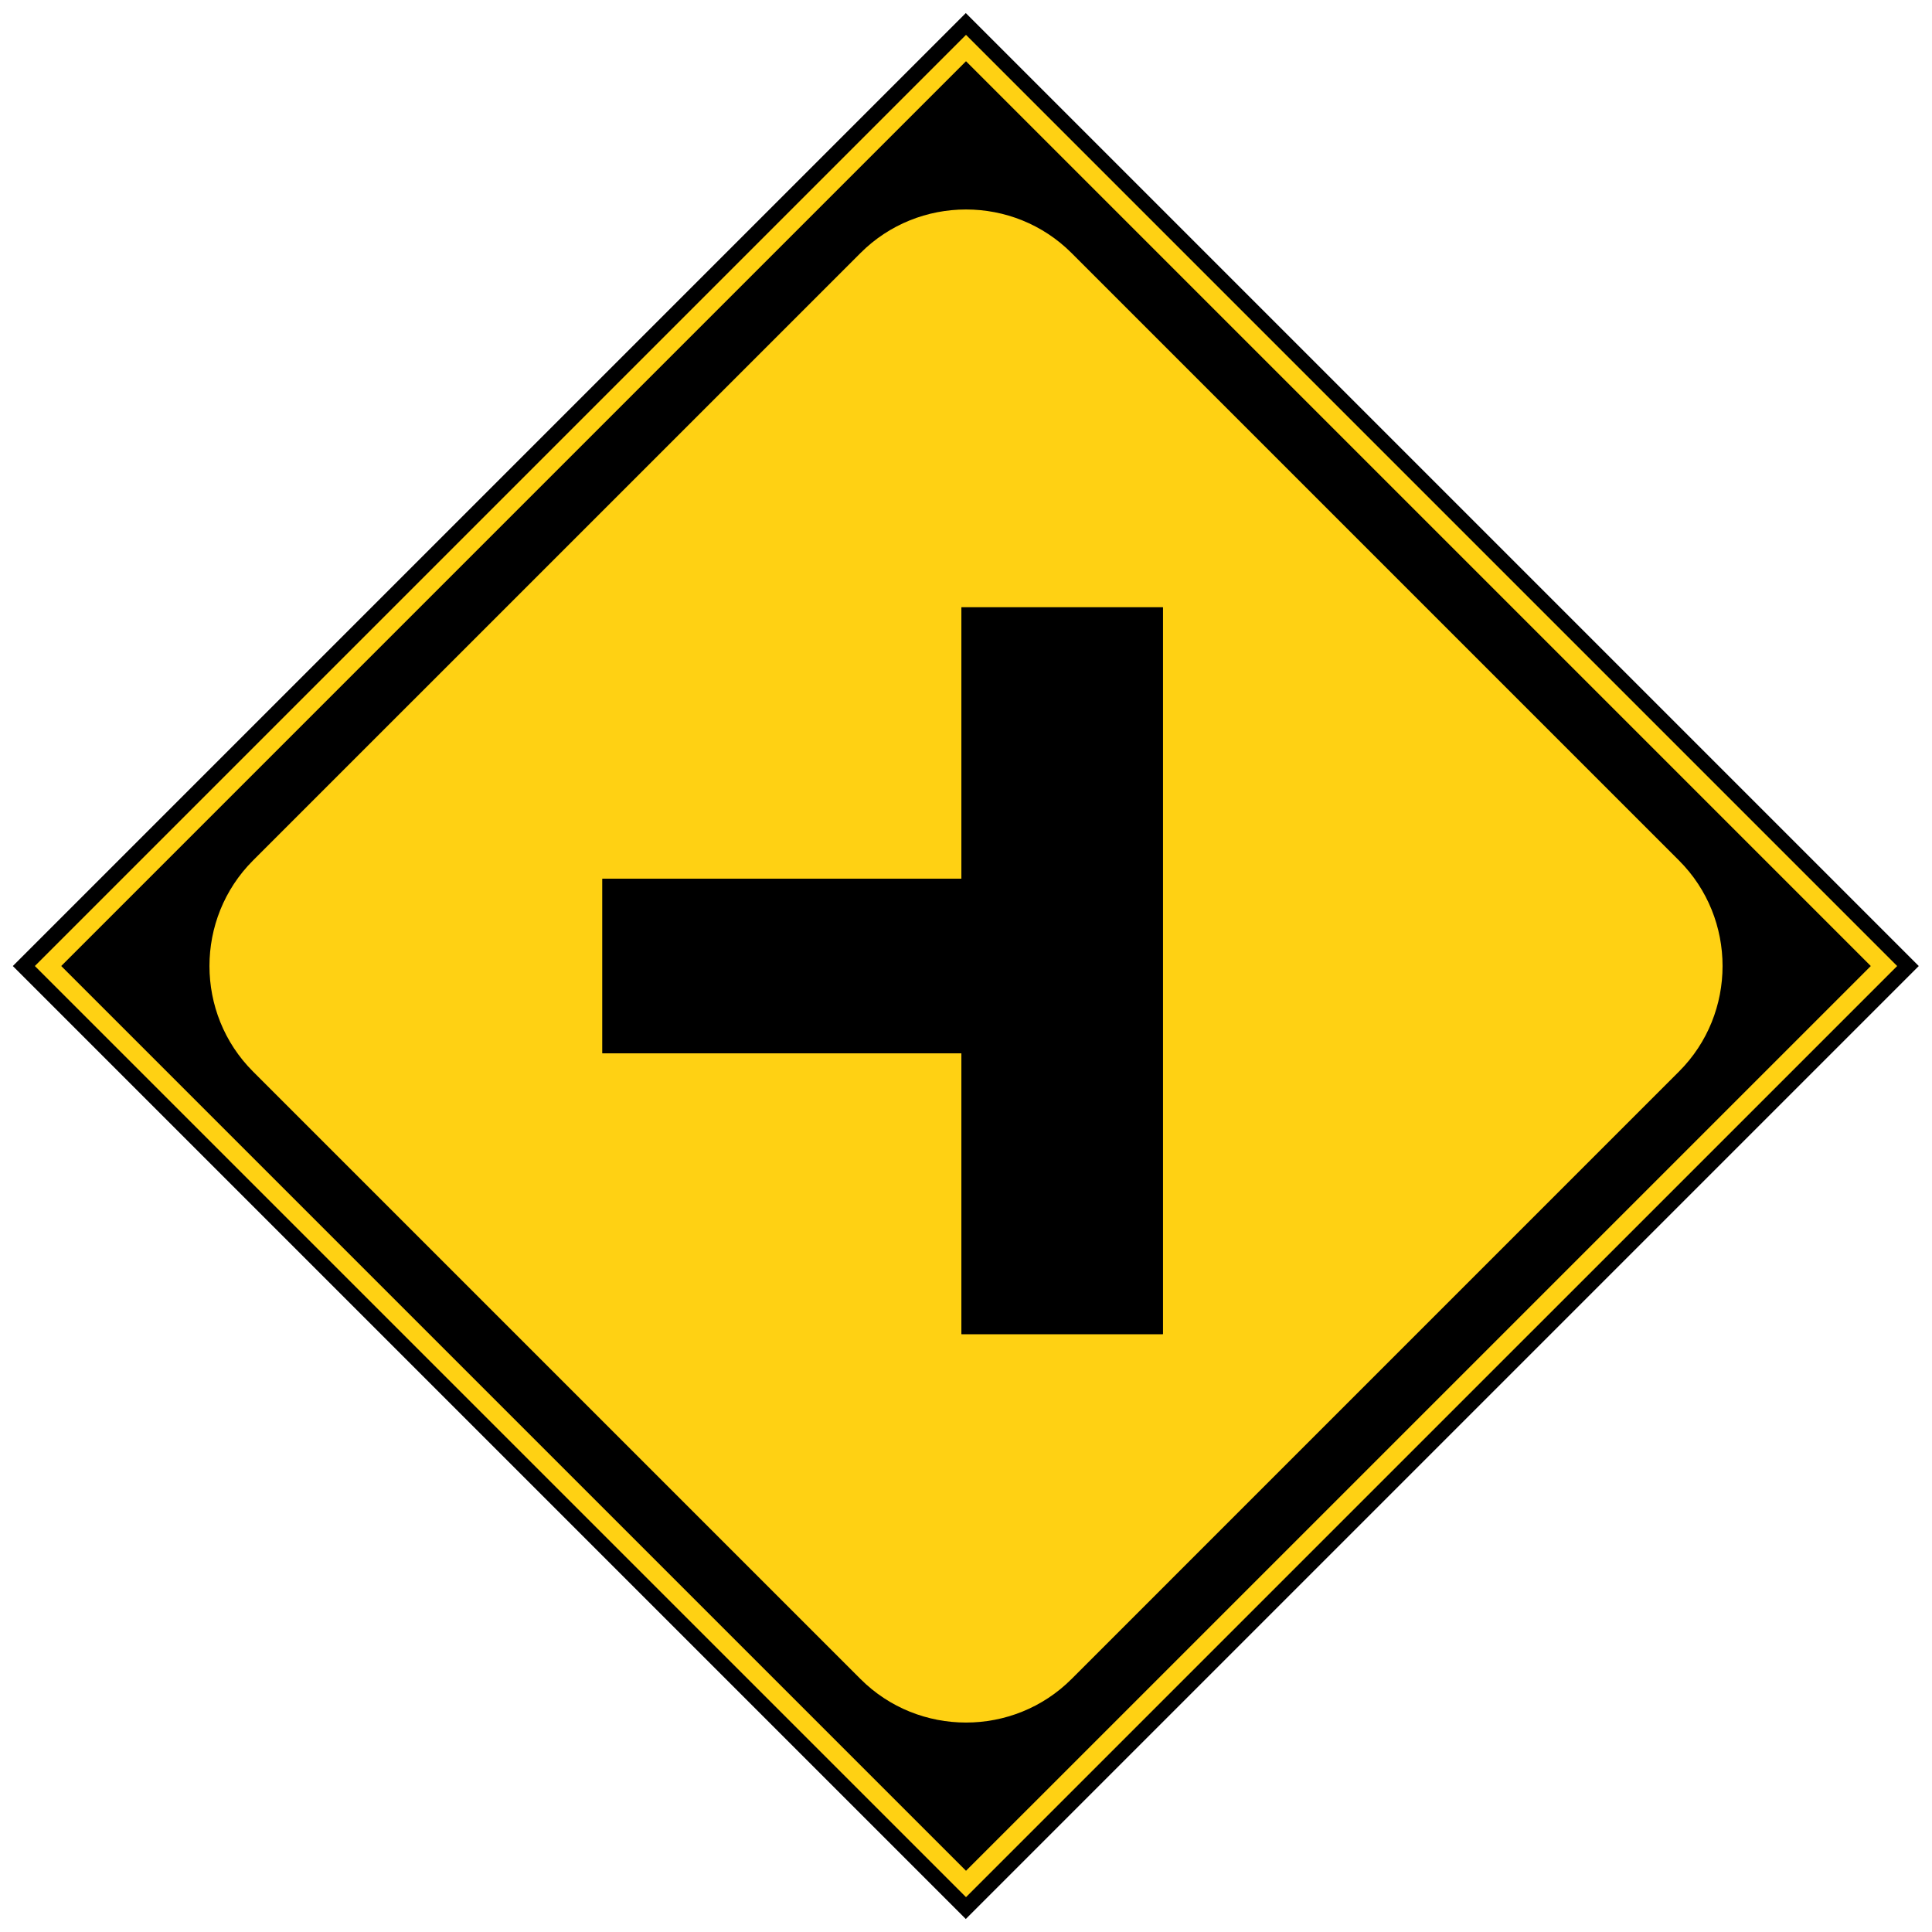 <svg class="svgOrigin" xmlns="http://www.w3.org/2000/svg" width="400" height="400" x="0px" y="0px" viewBox="0 0 400 400" enable-background="new 0 0 400 400">
<g>
	
		<rect x="60.466" y="60.469" transform="matrix(0.707 -0.707 0.707 0.707 -82.845 200.006)" width="279.07" height="279.07"/>
	<polygon fill="none" stroke="#FFD113" stroke-width="3.861" points="200.002,9.947 390.057,200.004 
		200.002,390.056 9.946,200.004 200.002,9.947 	"/>
	<g>
		<path fill="#FFD113" d="M178.162,52.381c12.013-12.015,31.671-12.015,43.686,0l125.779,125.779
			c12.015,12.015,12.015,31.671,0,43.681l-125.779,125.784
			c-12.015,12.015-31.673,12.015-43.686,0L52.377,221.842
			c-12.013-12.01-12.013-31.666,0-43.681L178.162,52.381z"/>
	</g>
	<polygon points="124.726,218.076 199.057,218.076 199.057,276.21 240.76,276.21 240.76,125.737 
		199.057,125.737 199.057,181.941 124.726,181.941 	"/>
	<polygon points="124.726,218.076 199.057,218.076 199.057,276.21 240.76,276.21 240.76,125.737 
		199.057,125.737 199.057,181.941 124.726,181.941 	"/>
</g>
</svg>
